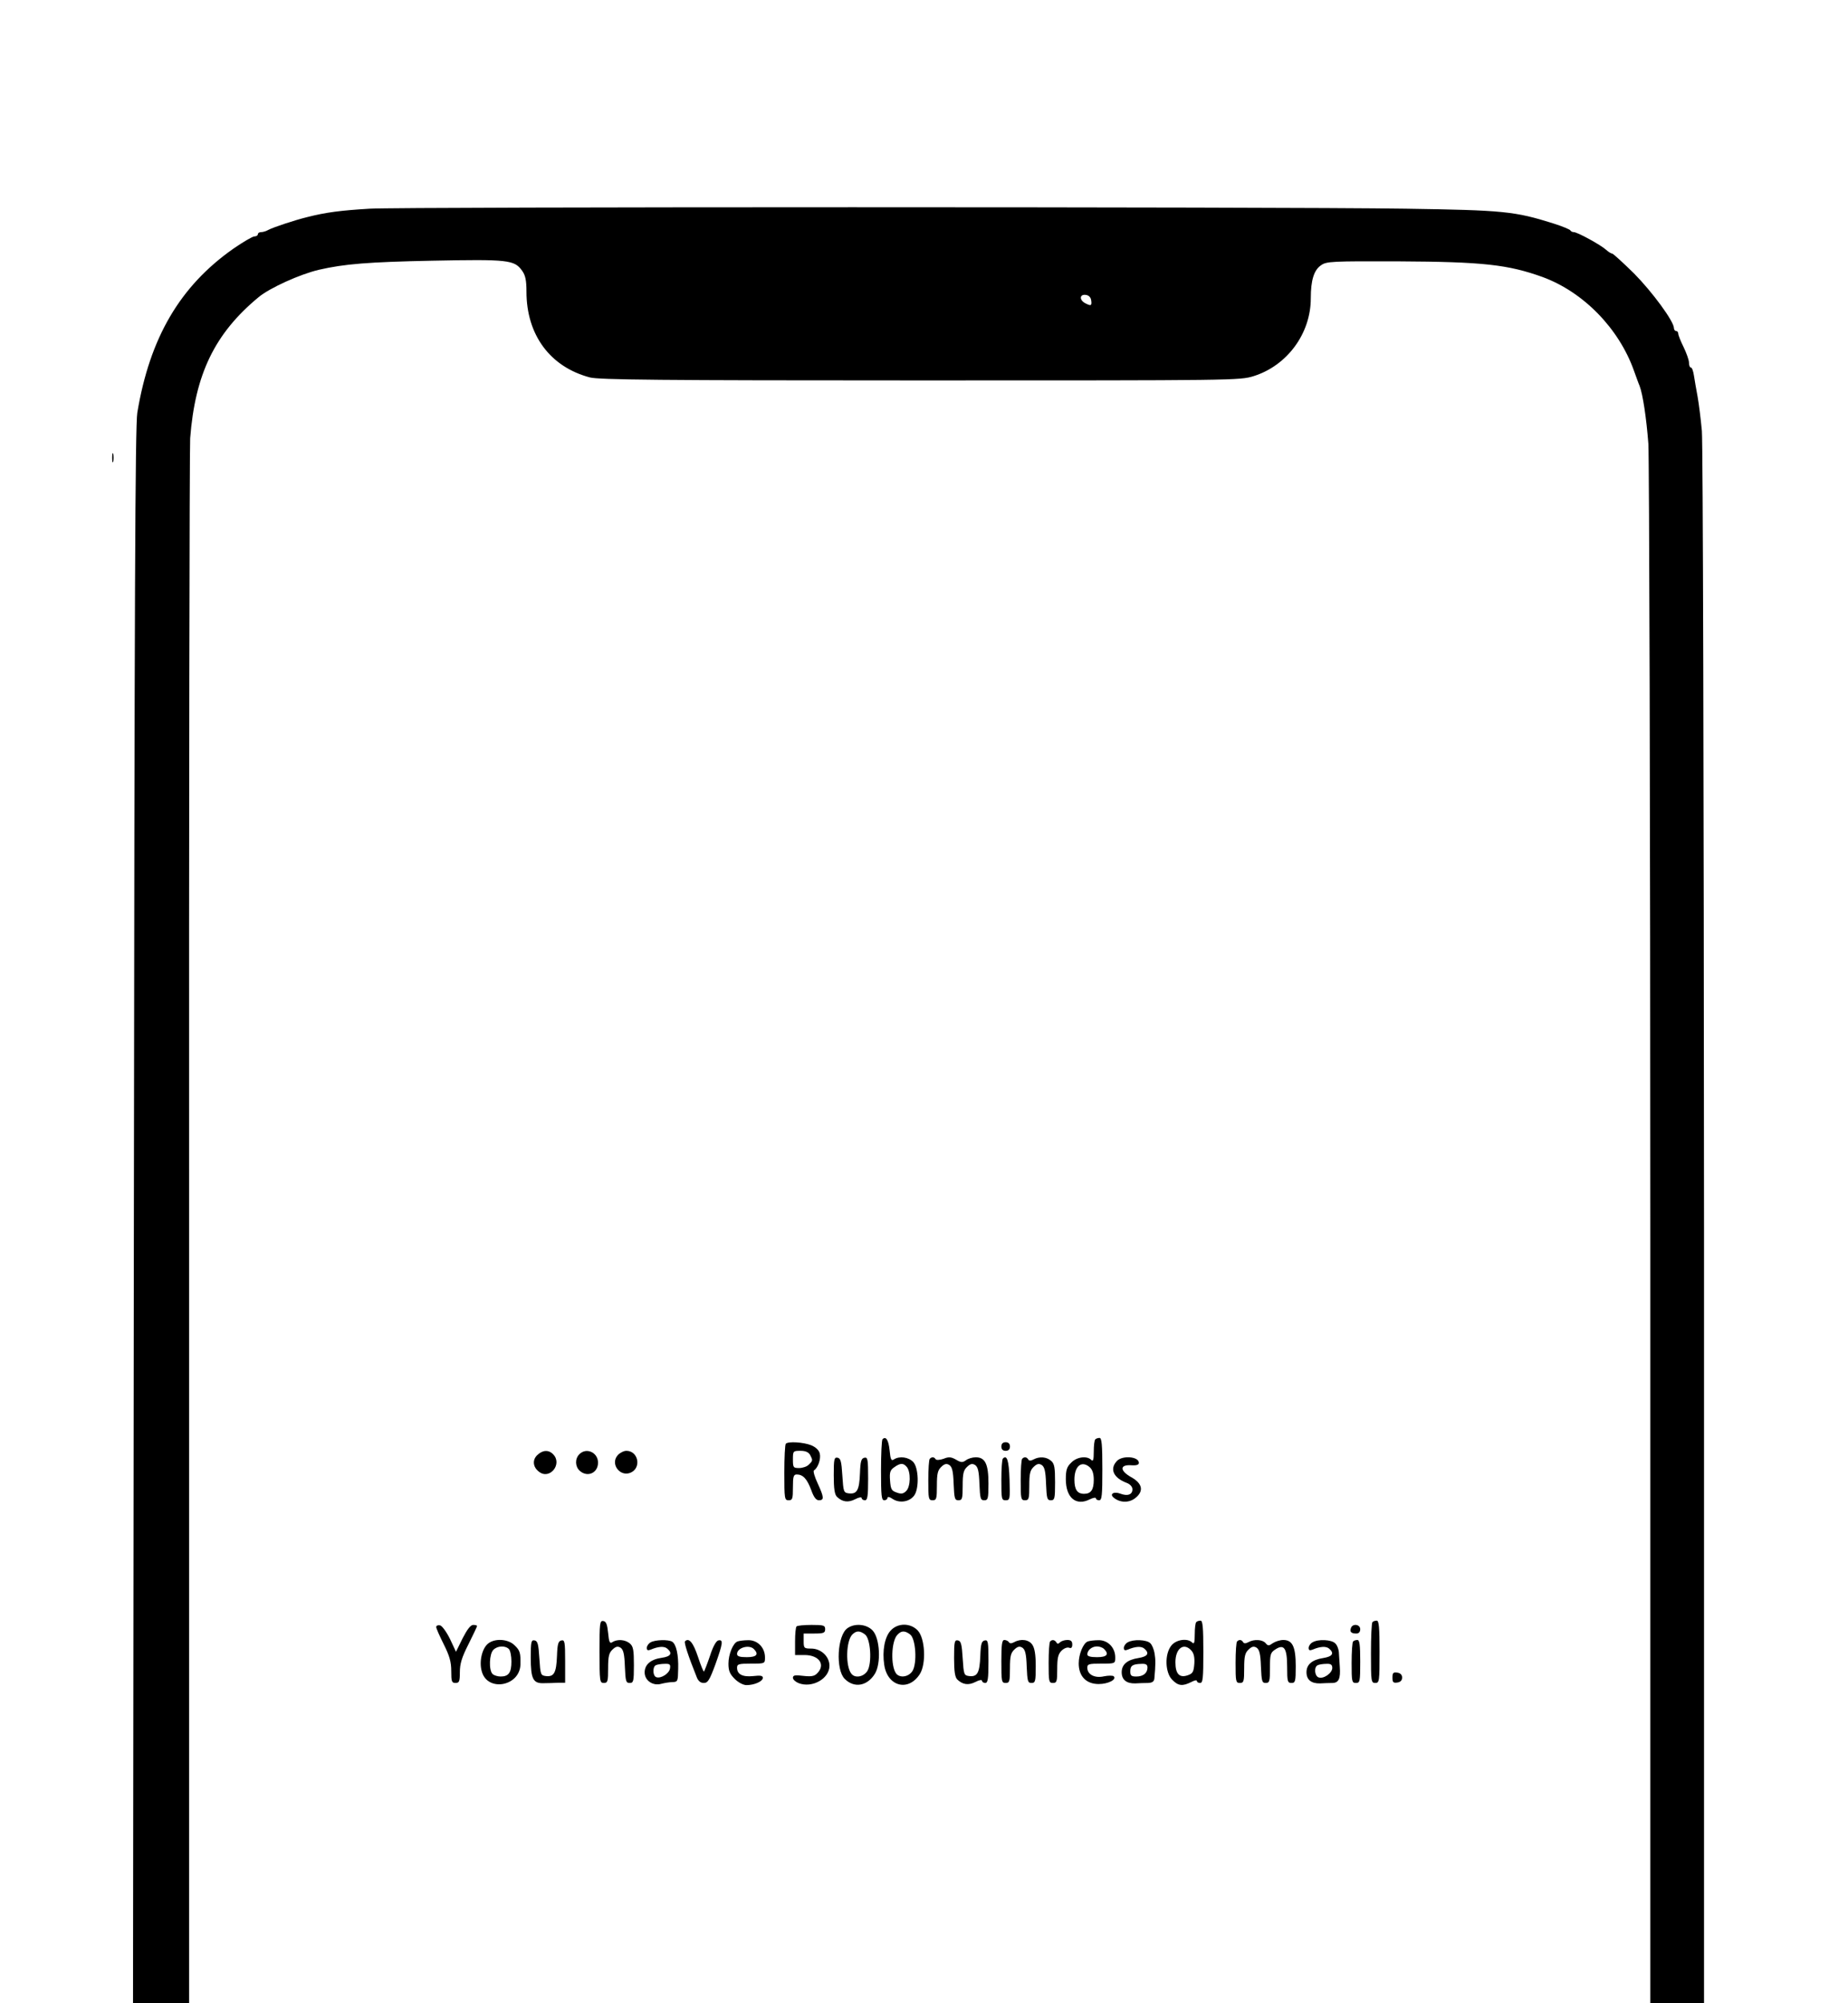 <?xml version="1.0" standalone="no"?>
<!DOCTYPE svg PUBLIC "-//W3C//DTD SVG 20010904//EN"
 "http://www.w3.org/TR/2001/REC-SVG-20010904/DTD/svg10.dtd">
<svg version="1.0" xmlns="http://www.w3.org/2000/svg"
 width="860pt" height="932pt" viewBox="0 0 860 932"
 preserveAspectRatio="xMidYMid meet">

<g transform="translate(0,932) scale(0.1,-0.1)"
fill="#000000" stroke="none">
<path d="M1720 8349 c-134 -8 -204 -17 -290 -39 -58 -14 -160 -48 -182 -60
-10 -6 -25 -10 -33 -10 -8 0 -15 -4 -15 -10 0 -5 -7 -10 -16 -10 -9 0 -53 -26
-98 -57 -248 -174 -389 -414 -447 -763 -10 -59 -13 -866 -16 -3737 l-4 -3663
131 0 130 0 0 3598 c-1 1979 2 3636 5 3683 23 298 114 487 318 656 51 43 195
108 282 128 118 27 229 36 525 42 356 7 384 4 420 -47 15 -21 20 -44 20 -97 0
-201 110 -350 295 -399 41 -11 328 -14 1536 -14 1470 0 1488 0 1553 20 156 49
266 198 266 362 0 85 15 132 48 154 25 18 51 19 362 18 391 -2 508 -15 669
-73 190 -70 355 -239 425 -436 10 -27 21 -59 26 -70 15 -38 32 -151 41 -270 4
-66 9 -1725 9 -3687 l0 -3568 125 0 125 0 0 3608 c-1 2108 -5 3649 -10 3707
-5 55 -14 127 -20 160 -6 33 -14 77 -17 98 -3 20 -9 37 -14 37 -5 0 -9 10 -9
23 0 12 -12 45 -25 72 -14 28 -25 56 -25 63 0 6 -4 12 -10 12 -5 0 -10 6 -10
13 0 32 -101 169 -186 255 -51 50 -97 92 -101 92 -5 0 -18 8 -29 18 -24 22
-133 82 -150 82 -7 0 -14 4 -16 8 -1 4 -37 19 -78 32 -181 57 -231 62 -690 69
-595 9 -4659 9 -4820 0z m3358 -426 c4 -26 -1 -28 -29 -13 -27 15 -25 42 4 38
14 -2 23 -11 25 -25z"/>
<path d="M522 7190 c0 -19 2 -27 5 -17 2 9 2 25 0 35 -3 9 -5 1 -5 -18z"/>
<path d="M4107 2624 c-4 -4 -7 -70 -7 -146 0 -116 2 -138 15 -138 8 0 15 5 15
11 0 7 10 5 26 -6 32 -20 78 -12 99 18 23 33 20 128 -5 155 -22 23 -64 29 -90
12 -12 -8 -16 -1 -20 42 -5 48 -17 68 -33 52z m113 -129 c19 -23 18 -92 -3
-112 -13 -13 -23 -15 -44 -7 -24 8 -28 15 -31 56 -3 39 1 49 20 62 28 20 42
20 58 1z"/>
<path d="M5097 2623 c-4 -3 -7 -29 -7 -57 0 -39 -3 -47 -12 -38 -20 20 -67 14
-93 -13 -20 -19 -25 -34 -25 -77 0 -86 47 -126 111 -94 16 8 29 10 29 5 0 -5
7 -9 15 -9 13 0 15 23 15 145 0 114 -3 145 -13 145 -8 0 -17 -3 -20 -7z m-25
-130 c12 -11 18 -30 18 -58 0 -46 -13 -65 -45 -65 -32 0 -45 20 -45 66 0 64
34 91 72 57z"/>
<path d="M3657 2603 c-4 -3 -7 -64 -7 -135 0 -121 1 -128 20 -128 18 0 20 7
20 60 0 51 3 60 18 60 29 0 48 -21 67 -72 12 -34 23 -48 36 -48 25 0 24 14 -6
79 -14 30 -22 57 -17 60 19 12 33 54 27 78 -3 15 -18 30 -40 39 -35 14 -107
19 -118 7z m113 -52 c13 -25 13 -27 -6 -45 -8 -9 -29 -16 -45 -16 -27 0 -29 2
-29 40 0 39 1 40 35 40 24 0 37 -6 45 -19z"/>
<path d="M4660 2590 c0 -13 7 -20 20 -20 13 0 20 7 20 20 0 13 -7 20 -20 20
-13 0 -20 -7 -20 -20z"/>
<path d="M2499 2549 c-22 -22 -19 -55 9 -76 50 -40 111 36 66 81 -21 22 -50
20 -75 -5z"/>
<path d="M2696 2554 c-21 -21 -20 -57 2 -77 36 -32 85 -10 85 38 0 48 -55 72
-87 39z"/>
<path d="M2875 2550 c-37 -41 11 -104 61 -81 50 23 34 101 -21 101 -12 0 -30
-9 -40 -20z"/>
<path d="M3880 2456 c0 -62 4 -89 15 -100 25 -24 52 -28 85 -11 17 9 30 11 30
5 0 -5 7 -10 15 -10 12 0 15 18 15 101 0 90 -2 100 -17 97 -15 -3 -19 -16 -21
-73 -3 -78 -14 -97 -51 -93 -25 3 -26 6 -31 83 -4 66 -8 80 -22 83 -16 3 -18
-6 -18 -82z"/>
<path d="M4327 2533 c-4 -3 -7 -48 -7 -100 0 -86 1 -93 20 -93 18 0 20 7 20
68 0 57 4 72 21 88 15 14 24 16 37 8 13 -9 18 -29 20 -88 3 -68 5 -76 22 -76
18 0 20 7 20 68 0 57 4 72 21 88 15 14 24 16 37 8 13 -9 18 -29 20 -88 3 -68
5 -76 22 -76 18 0 20 7 20 78 0 90 -15 122 -59 122 -15 0 -36 -6 -46 -14 -16
-11 -22 -11 -46 3 -23 13 -34 14 -58 4 -18 -6 -33 -7 -37 -2 -6 11 -18 12 -27
2z"/>
<path d="M4667 2534 c-4 -4 -7 -49 -7 -101 0 -87 1 -93 20 -93 20 0 21 5 18
97 -3 89 -12 116 -31 97z"/>
<path d="M4757 2533 c-4 -3 -7 -48 -7 -100 0 -86 1 -93 20 -93 18 0 20 7 20
68 0 57 4 72 21 88 15 14 24 16 37 8 13 -9 18 -29 20 -88 3 -68 5 -76 22 -76
18 0 20 7 20 83 0 69 -3 87 -18 100 -21 19 -54 22 -82 7 -13 -7 -21 -7 -25 0
-7 12 -19 13 -28 3z"/>
<path d="M5197 2522 c-34 -37 -15 -78 46 -101 16 -6 27 -18 27 -30 0 -25 -23
-33 -57 -20 -30 11 -51 -2 -30 -19 29 -24 71 -25 100 -2 41 32 34 68 -18 97
-54 30 -55 59 -2 56 26 -2 37 2 37 11 0 30 -78 36 -103 8z"/>
<path d="M2790 1636 c0 -139 1 -146 20 -146 18 0 20 7 20 68 0 57 4 72 21 88
15 14 24 16 37 8 13 -9 18 -29 20 -88 3 -68 5 -76 22 -76 18 0 20 7 20 83 0
69 -3 87 -18 100 -21 19 -59 22 -82 7 -12 -8 -16 -1 -20 43 -4 39 -9 53 -22
55 -17 3 -18 -9 -18 -142z"/>
<path d="M5567 1773 c-4 -3 -7 -29 -7 -57 0 -39 -3 -47 -12 -38 -22 22 -75 14
-97 -14 -32 -40 -29 -126 4 -159 28 -29 48 -31 88 -11 15 8 27 11 27 5 0 -5 7
-9 15 -9 13 0 15 23 15 145 0 114 -3 145 -13 145 -8 0 -17 -3 -20 -7z m-23
-132 c12 -13 16 -32 14 -62 -3 -37 -7 -45 -30 -53 -39 -14 -58 6 -58 60 0 65
39 94 74 55z"/>
<path d="M6387 1773 c-4 -3 -7 -69 -7 -145 0 -131 1 -138 20 -138 19 0 20 7
20 145 0 114 -3 145 -13 145 -8 0 -17 -3 -20 -7z"/>
<path d="M2030 1750 c0 -6 16 -42 35 -80 27 -54 35 -82 35 -125 0 -48 2 -55
20 -55 17 0 20 7 20 50 0 39 9 69 40 130 22 44 40 82 40 85 0 3 -8 5 -18 5
-12 0 -28 -21 -49 -62 l-31 -63 -28 60 c-17 34 -37 61 -46 63 -10 2 -18 -1
-18 -8z"/>
<path d="M3707 1753 c-4 -3 -7 -35 -7 -70 l0 -63 44 0 c68 0 99 -45 59 -85
-13 -14 -28 -16 -65 -12 -38 5 -48 3 -48 -9 0 -8 12 -19 27 -25 63 -24 143 21
143 81 0 43 -39 80 -85 80 -33 0 -35 2 -35 35 l0 35 50 0 c43 0 50 3 50 20 0
18 -7 20 -63 20 -35 0 -67 -3 -70 -7z"/>
<path d="M3944 1745 c-48 -33 -56 -193 -13 -236 44 -44 104 -34 140 23 30 48
24 166 -10 202 -28 30 -83 35 -117 11z m81 -29 c27 -19 34 -135 11 -171 -18
-27 -57 -34 -74 -12 -28 35 -25 152 4 182 19 19 35 19 59 1z"/>
<path d="M4145 1734 c-28 -30 -40 -94 -30 -160 15 -101 113 -126 166 -42 30
48 24 166 -10 202 -34 36 -93 36 -126 0z m90 -18 c27 -19 34 -135 11 -171 -18
-27 -57 -33 -75 -12 -27 34 -24 153 6 182 18 19 34 19 58 1z"/>
<path d="M6287 1746 c-7 -18 1 -26 25 -26 11 0 18 7 18 20 0 23 -35 28 -43 6z"/>
<path d="M2271 1673 c-28 -23 -42 -84 -29 -129 26 -97 177 -70 180 32 1 54 -2
65 -27 89 -30 30 -92 34 -124 8z m97 -25 c7 -7 12 -33 12 -58 0 -52 -13 -70
-50 -70 -14 0 -31 5 -38 12 -18 18 -15 94 4 112 18 19 55 21 72 4z"/>
<path d="M2470 1608 c0 -100 11 -121 61 -119 19 0 49 1 67 2 l32 0 0 100 c0
90 -2 100 -17 97 -15 -3 -19 -16 -21 -73 -3 -78 -14 -97 -51 -93 -25 3 -26 6
-31 83 -4 66 -8 80 -22 83 -16 3 -18 -6 -18 -80z"/>
<path d="M3028 1679 c-10 -5 -18 -17 -18 -26 0 -11 5 -13 18 -8 35 15 63 17
77 5 26 -22 17 -37 -26 -43 -50 -7 -79 -31 -79 -68 0 -38 39 -64 77 -53 16 4
39 8 53 8 24 1 25 4 26 61 2 66 -9 115 -28 127 -18 11 -80 9 -100 -3z m90
-121 c-3 -24 -43 -49 -64 -41 -17 6 -18 50 -1 56 6 3 25 6 40 6 24 1 28 -3 25
-21z"/>
<path d="M3188 1684 c-6 -5 15 -69 54 -166 7 -19 18 -28 33 -28 19 0 27 13 54
86 35 98 38 117 14 112 -10 -2 -25 -28 -39 -72 -13 -38 -26 -71 -28 -73 -2 -2
-15 29 -28 69 -22 66 -42 90 -60 72z"/>
<path d="M3432 1683 c-21 -8 -42 -60 -42 -103 0 -33 6 -48 29 -71 17 -17 40
-29 55 -29 36 0 76 17 76 34 0 10 -11 12 -45 8 -49 -5 -75 8 -75 39 0 17 8 19
65 19 65 0 65 0 65 29 0 46 -35 81 -78 80 -20 0 -43 -3 -50 -6z m76 -35 c25
-25 13 -38 -33 -38 -33 0 -45 4 -45 15 0 29 56 45 78 23z"/>
<path d="M4440 1606 c0 -62 4 -89 15 -100 25 -24 52 -28 85 -11 17 9 30 11 30
5 0 -5 7 -10 15 -10 12 0 15 18 15 101 0 90 -2 100 -17 97 -15 -3 -19 -16 -21
-73 -3 -78 -14 -97 -51 -93 -25 3 -26 6 -31 83 -4 66 -8 80 -22 83 -16 3 -18
-6 -18 -82z"/>
<path d="M4660 1590 c0 -93 1 -100 20 -100 18 0 20 7 20 68 0 57 4 72 21 88
15 14 24 16 37 8 13 -9 18 -29 20 -88 3 -68 5 -76 22 -76 18 0 20 7 20 78 0
54 -5 84 -16 100 -16 24 -53 29 -84 12 -13 -7 -21 -7 -25 0 -3 5 -13 10 -21
10 -11 0 -14 -20 -14 -100z"/>
<path d="M4887 1683 c-4 -3 -7 -48 -7 -100 0 -86 1 -93 20 -93 18 0 20 7 20
65 0 51 4 69 20 85 11 11 26 17 35 14 10 -4 15 0 15 15 0 15 -6 21 -23 21 -13
0 -28 -5 -34 -11 -8 -8 -13 -8 -17 0 -8 12 -20 14 -29 4z"/>
<path d="M5062 1683 c-21 -8 -42 -59 -42 -102 0 -60 35 -96 93 -96 44 0 85 21
70 36 -4 4 -25 4 -45 0 -43 -10 -78 8 -78 40 0 17 7 19 65 19 65 0 65 0 65 29
0 46 -35 81 -78 80 -20 0 -43 -3 -50 -6z m76 -35 c25 -25 13 -38 -33 -38 -30
0 -45 4 -45 13 0 19 21 37 45 37 12 0 26 -5 33 -12z"/>
<path d="M5248 1679 c-10 -5 -18 -17 -18 -26 0 -11 5 -13 18 -8 35 15 63 17
77 5 26 -22 16 -37 -27 -44 -52 -8 -78 -30 -78 -66 0 -35 22 -53 63 -52 17 1
44 2 60 2 19 1 27 6 29 20 6 66 6 88 1 118 -3 18 -12 40 -20 47 -17 17 -80 19
-105 4z m92 -117 c0 -26 -20 -42 -52 -42 -23 0 -28 4 -28 24 0 27 11 34 53 35
20 1 27 -4 27 -17z"/>
<path d="M5757 1683 c-4 -3 -7 -48 -7 -100 0 -86 1 -93 20 -93 18 0 20 7 20
68 0 57 4 72 21 88 15 14 24 16 37 8 13 -9 18 -29 20 -88 3 -68 5 -76 22 -76
18 0 20 7 20 70 0 63 2 71 25 86 41 27 55 6 55 -82 0 -67 2 -74 20 -74 18 0
20 7 20 78 0 90 -15 122 -58 122 -15 0 -37 -7 -49 -15 -18 -13 -22 -13 -33 0
-14 17 -53 20 -80 5 -13 -7 -21 -7 -25 0 -7 12 -19 13 -28 3z"/>
<path d="M6108 1679 c-10 -5 -18 -17 -18 -26 0 -11 5 -13 18 -8 35 15 63 17
77 5 26 -22 16 -37 -27 -44 -52 -8 -78 -30 -78 -66 0 -35 22 -53 63 -52 17 1
44 2 59 2 28 1 37 21 33 75 -1 17 -3 44 -4 62 0 17 -8 39 -17 47 -17 18 -80
21 -106 5z m92 -119 c0 -24 -41 -53 -64 -44 -19 7 -22 50 -3 57 6 3 24 6 40 6
20 1 27 -4 27 -19z"/>
<path d="M6297 1683 c-4 -3 -7 -48 -7 -100 0 -86 1 -93 20 -93 19 0 20 7 20
100 0 77 -3 100 -13 100 -8 0 -17 -3 -20 -7z"/>
<path d="M6480 1515 c0 -22 4 -26 23 -23 14 2 22 10 22 23 0 13 -8 21 -22 23
-19 3 -23 -1 -23 -23z"/>
</g>
</svg>
